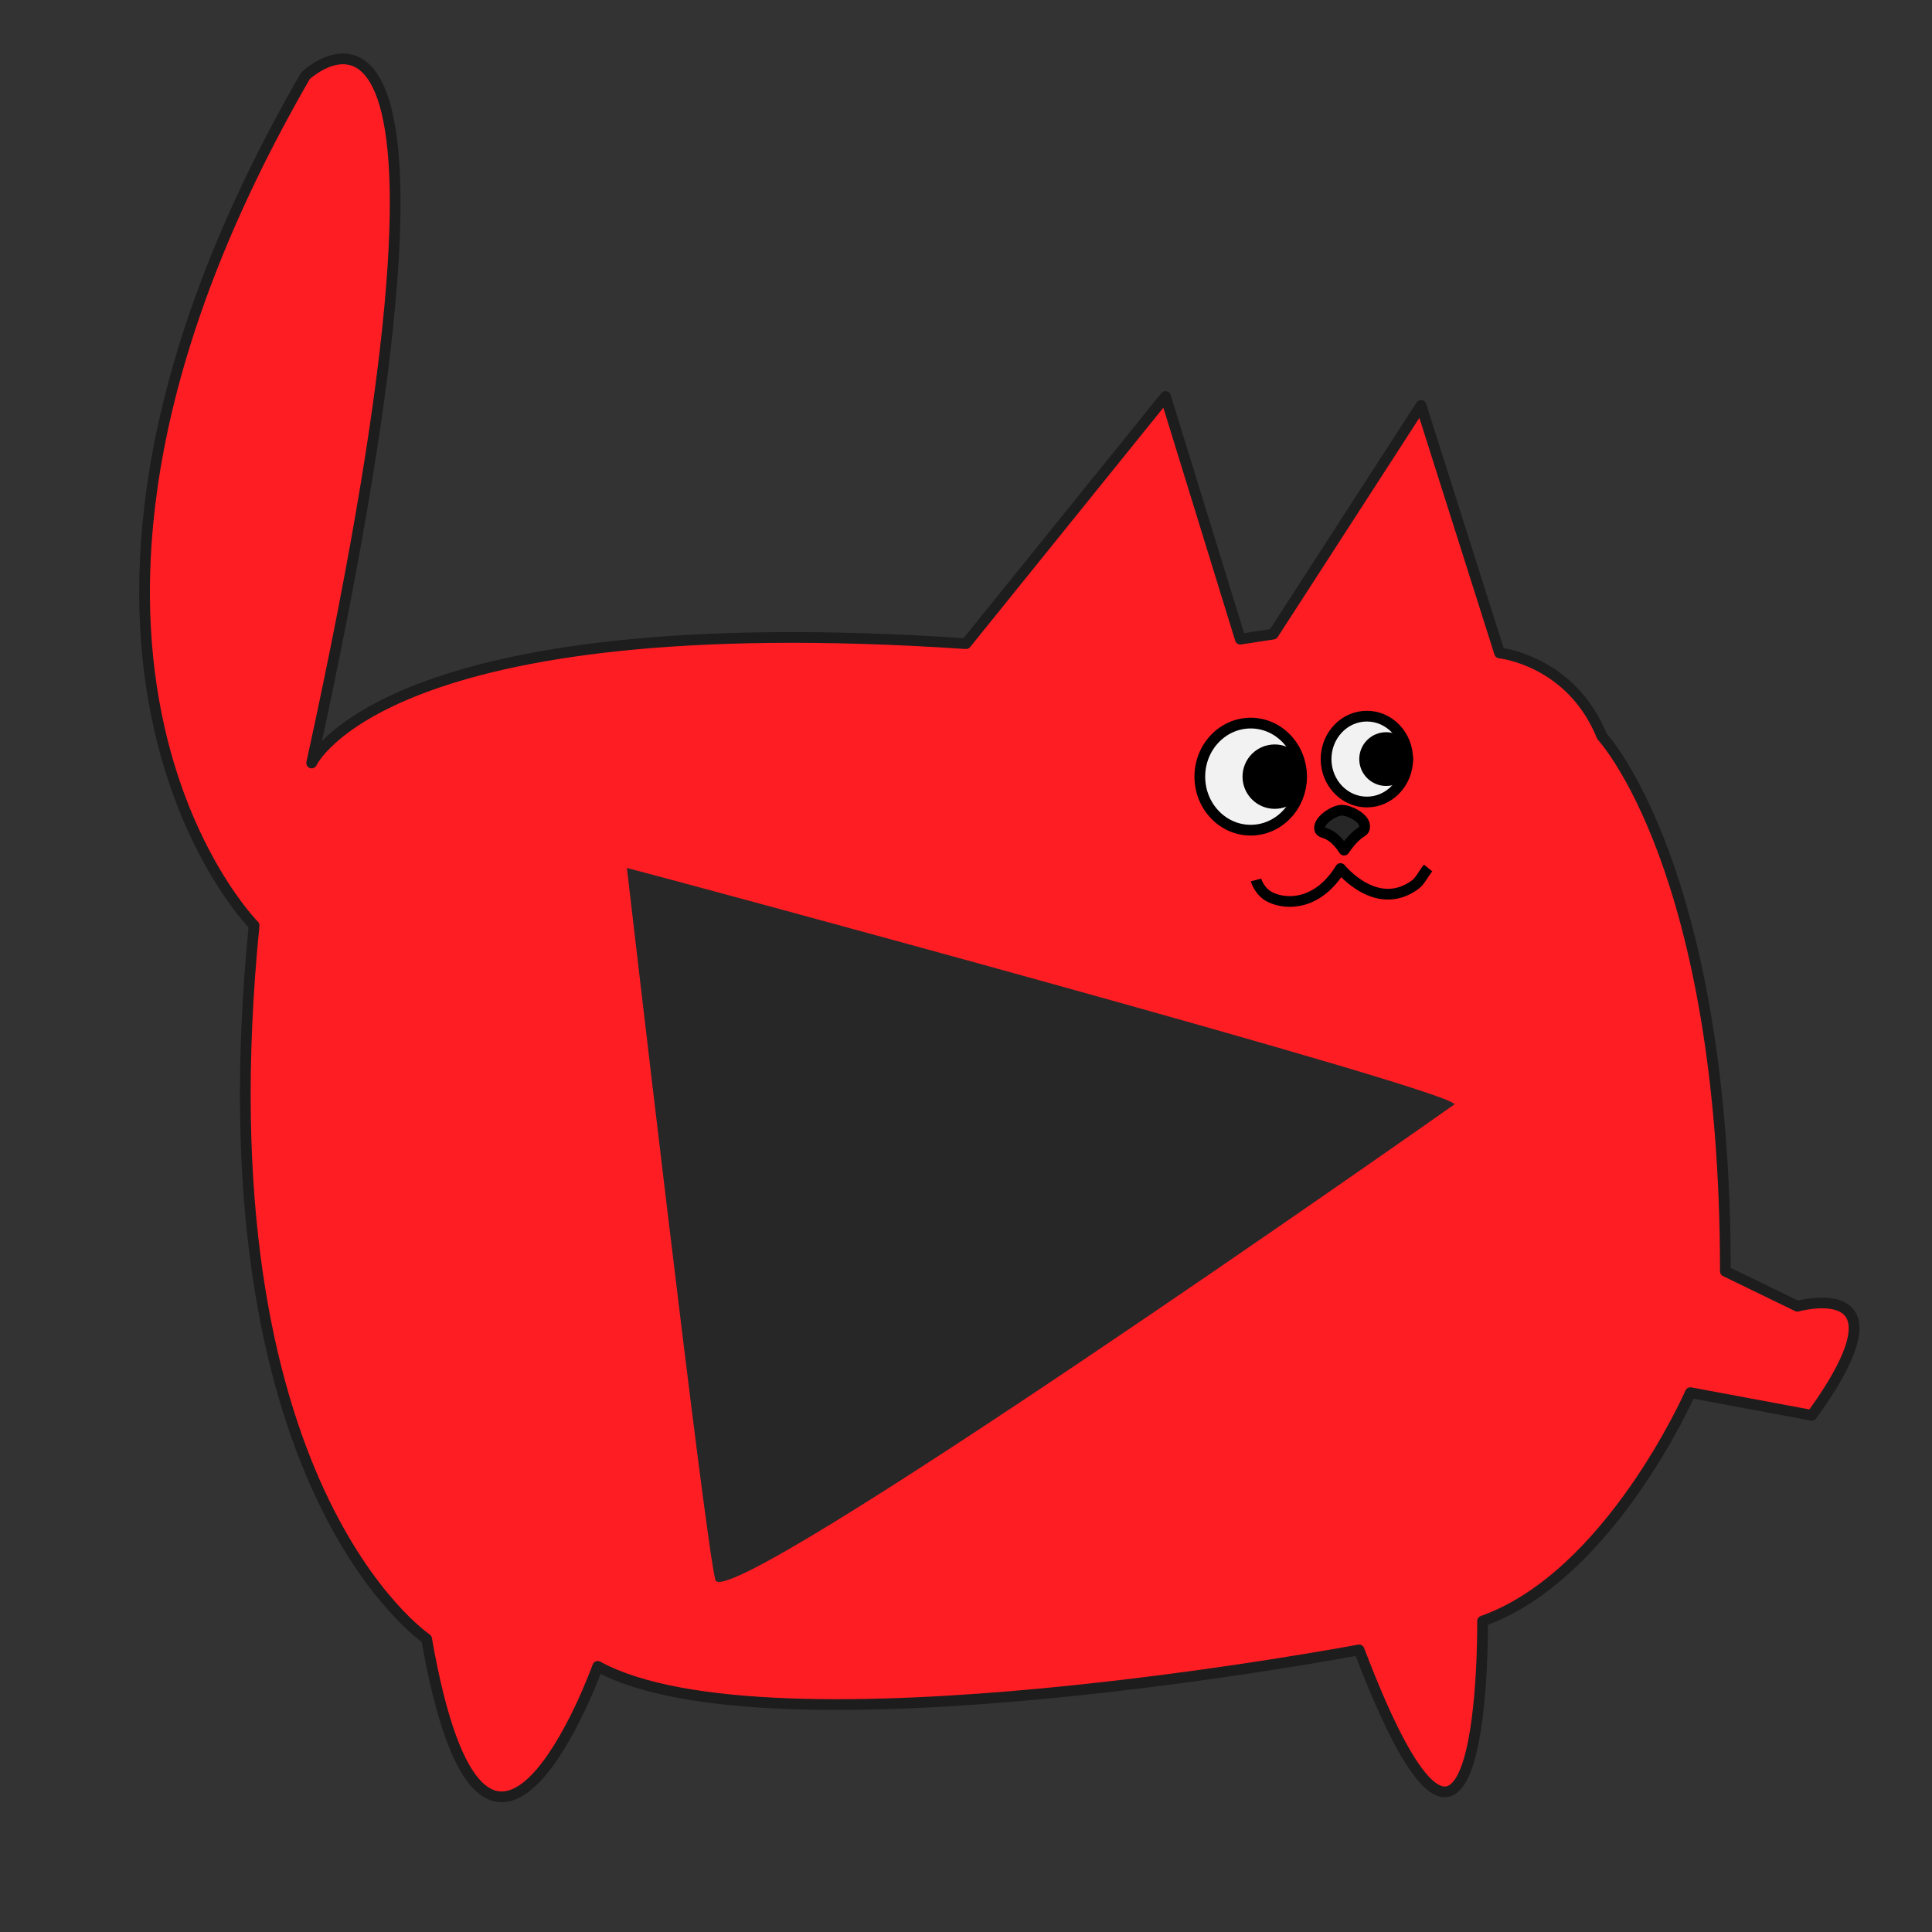 <svg  version="1.1" viewBox="0 0 180 180"  xml:space="preserve" xmlns="http://www.w3.org/2000/svg" xmlns:xlink="http://www.w3.org/1999/xlink">
<rect x="0" y="0" width="180" height="180" fill="#333333" stroke="none"/>
<defs/>
<g id="Layer-2">
<path d="M39.744 152.685C39.744 152.685 18.477 138.427 23.673 86.227C23.673 86.227-2.211 60.159 28.464 7.054C28.464 7.054 46.869-10.392 29.039 71.087C29.039 71.087 35.744 56.325 90 59.968L108.588 36.937L115.559 59.55L118.625 59.078L132.395 37.772L139.713 60.837C139.713 60.837 146.37 61.501 149.246 68.595C149.246 68.595 160.748 80.865 160.748 118.441L167.459 121.7C167.459 121.7 178.386 118.633 168.801 131.861L157.489 129.752C157.489 129.752 150.012 146.815 138.126 151.033C138.126 151.033 138.509 184.967 126.623 153.717C126.623 153.717 71.792 164.07 55.688 155.251C55.688 155.251 45.272 184.245 39.744 152.685Z" fill="#ff1d24" fill-rule="nonzero" opacity="1" stroke="#1d1d1d" stroke-linecap="butt" stroke-linejoin="round" stroke-width="1"/>
</g>
<g id="Layer-3">
<path d="M58.407 80.866C58.407 80.866 65.693 143.749 66.651 147.2C67.61 150.651 134.135 103.872 135.477 102.913C136.82 101.955 61.475 81.633 58.407 80.866Z" fill="#272727" fill-rule="nonzero" opacity="1" stroke="none"/>
</g>
<g id="Layer-4">
<path d="M111.785 72.358C111.785 69.603 113.907 67.369 116.524 67.369C119.141 67.369 121.263 69.603 121.263 72.358C121.263 75.112 119.141 77.346 116.524 77.346C113.907 77.346 111.785 75.112 111.785 72.358Z" fill="#f2f2f2" fill-rule="nonzero" opacity="1" stroke="#000000" stroke-linecap="butt" stroke-linejoin="round" stroke-width="1"/>
<path d="M116.263 72.358C116.263 70.977 117.382 69.858 118.763 69.858C120.144 69.858 121.263 70.977 121.263 72.358C121.263 73.738 120.144 74.858 118.763 74.858C117.382 74.858 116.263 73.738 116.263 72.358Z" fill="#000000" fill-rule="nonzero" opacity="1" stroke="#000000" stroke-linecap="butt" stroke-linejoin="round" stroke-width="1"/>
</g>
<g id="Layer-4-copy">
<path d="M123.548 70.722C123.548 68.513 125.249 66.722 127.348 66.722C129.448 66.722 131.149 68.513 131.149 70.722C131.149 72.931 129.448 74.722 127.348 74.722C125.249 74.722 123.548 72.931 123.548 70.722Z" fill="#f2f2f2" fill-rule="nonzero" opacity="1" stroke="#000000" stroke-linecap="butt" stroke-linejoin="round" stroke-width="1"/>
<path d="M127.139 70.722C127.139 69.615 128.037 68.717 129.144 68.717C130.252 68.717 131.149 69.615 131.149 70.722C131.149 71.829 130.252 72.726 129.144 72.726C128.037 72.726 127.139 71.829 127.139 70.722Z" fill="#000000" fill-rule="nonzero" opacity="1" stroke="#000000" stroke-linecap="butt" stroke-linejoin="round" stroke-width="1"/>
</g>
<g id="Layer-5">
<path d="M122.939 77.128C122.939 76.371 124.306 75.486 125.018 75.486C125.73 75.486 127.139 76.208 127.139 76.965C127.139 77.721 126.689 77.112 125.226 79.206C123.854 77.112 122.939 77.885 122.939 77.128Z" fill="#272727" fill-rule="nonzero" opacity="1" stroke="#000000" stroke-linecap="butt" stroke-linejoin="round" stroke-width="1"/>
<path d="M117.023 81.985C117.023 81.985 117.312 83.1 118.381 83.604C119.994 84.366 122.846 84.254 124.895 80.921C124.895 80.921 128.258 85.099 131.875 82.404C132.325 82.069 132.597 81.428 133.055 80.866" fill="none" opacity="1" stroke="#000000" stroke-linecap="butt" stroke-linejoin="round" stroke-width="1"/>
</g>
</svg>
